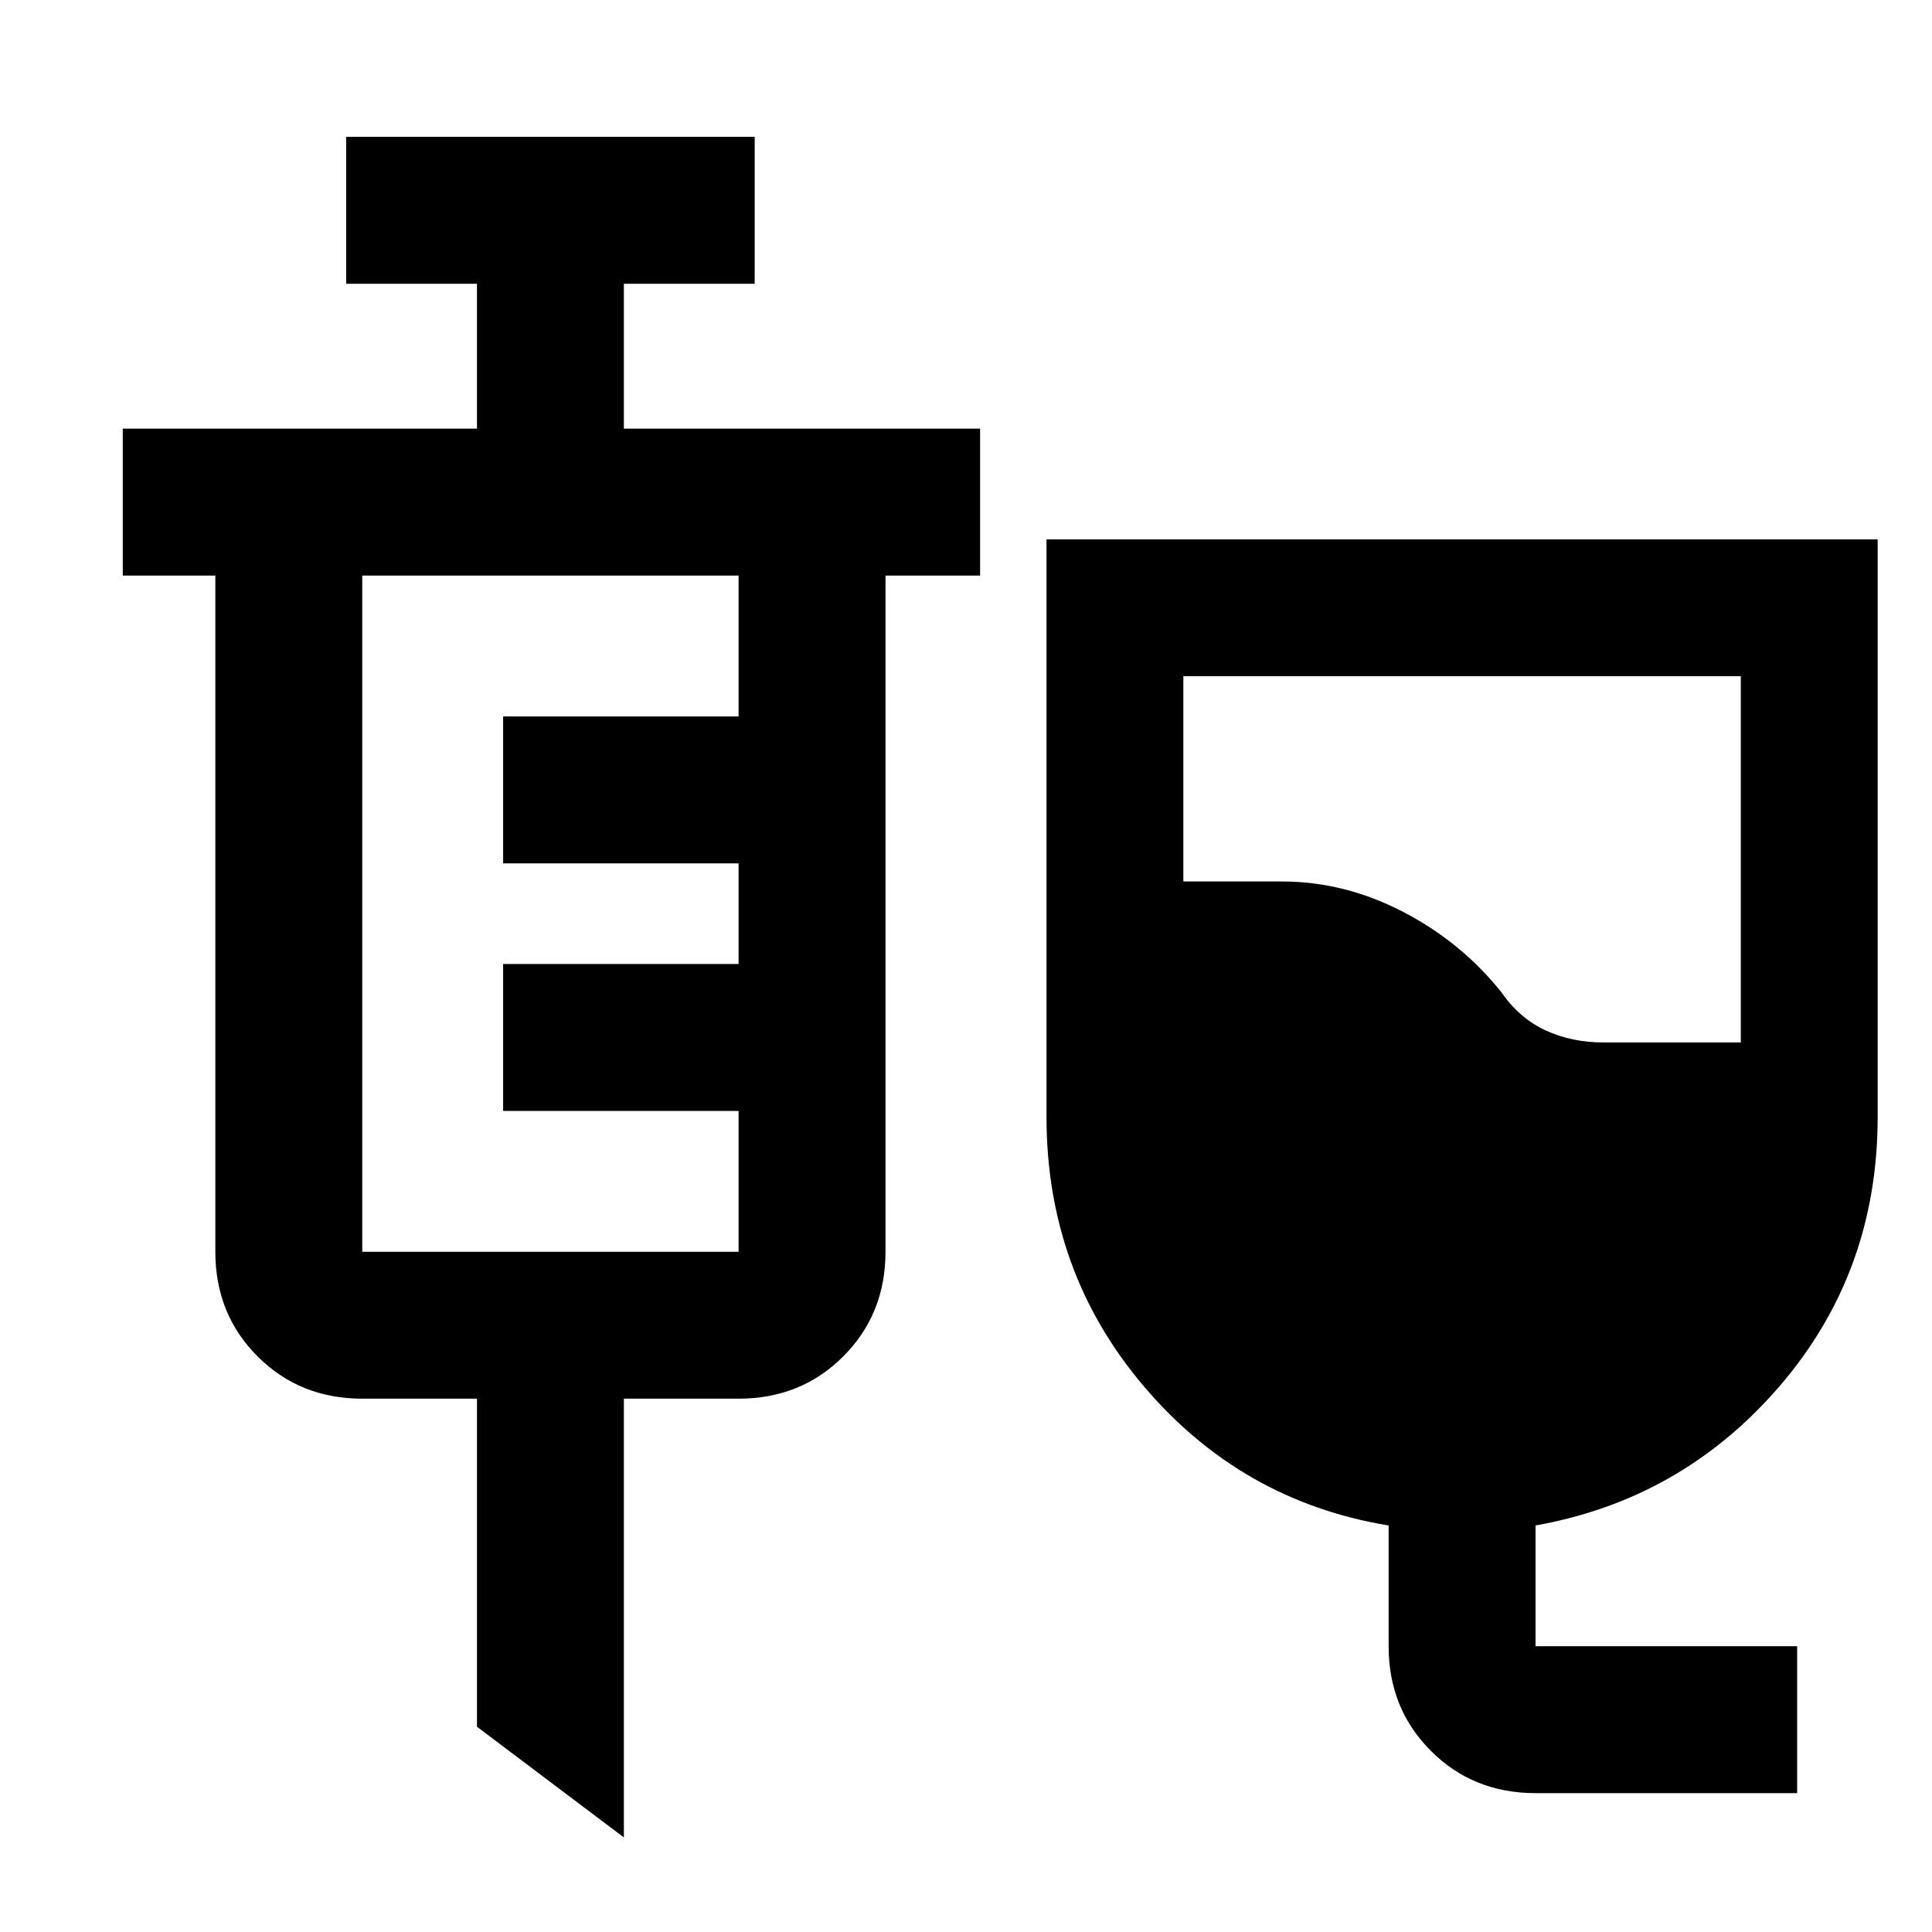 <svg xmlns="http://www.w3.org/2000/svg" height="48" width="48"><path d="M38.15 44.55q-1.55 0-2.6-1.05t-1.05-2.6v-3q-3.65-.6-6.075-3.45Q26 31.6 26 27.75V13.4h20.65v14.35q0 3.85-2.425 6.675Q41.8 37.25 38.15 37.9v3h6.5v3.65Zm1.7-18.65h3.4v-9.1H29.4v5.1h2.45q1.55 0 3 .75t2.45 2q.45.65 1.1.95.65.3 1.45.3ZM15.5 45.65l-3.65-2.75v-8.15H9q-1.55 0-2.6-1.05t-1.05-2.6V14.3h-2.3v-3.65h8.8v-3.6H8.6V3.4h10.15v3.65H15.5v3.6h8.85v3.65H22v16.8q0 1.55-1.05 2.6t-2.6 1.05H15.5ZM9 31.1h9.35v-3.5H12.5v-3.65h5.85v-2.5H12.5V17.8h5.85v-3.5H9v16.8Z"/></svg>